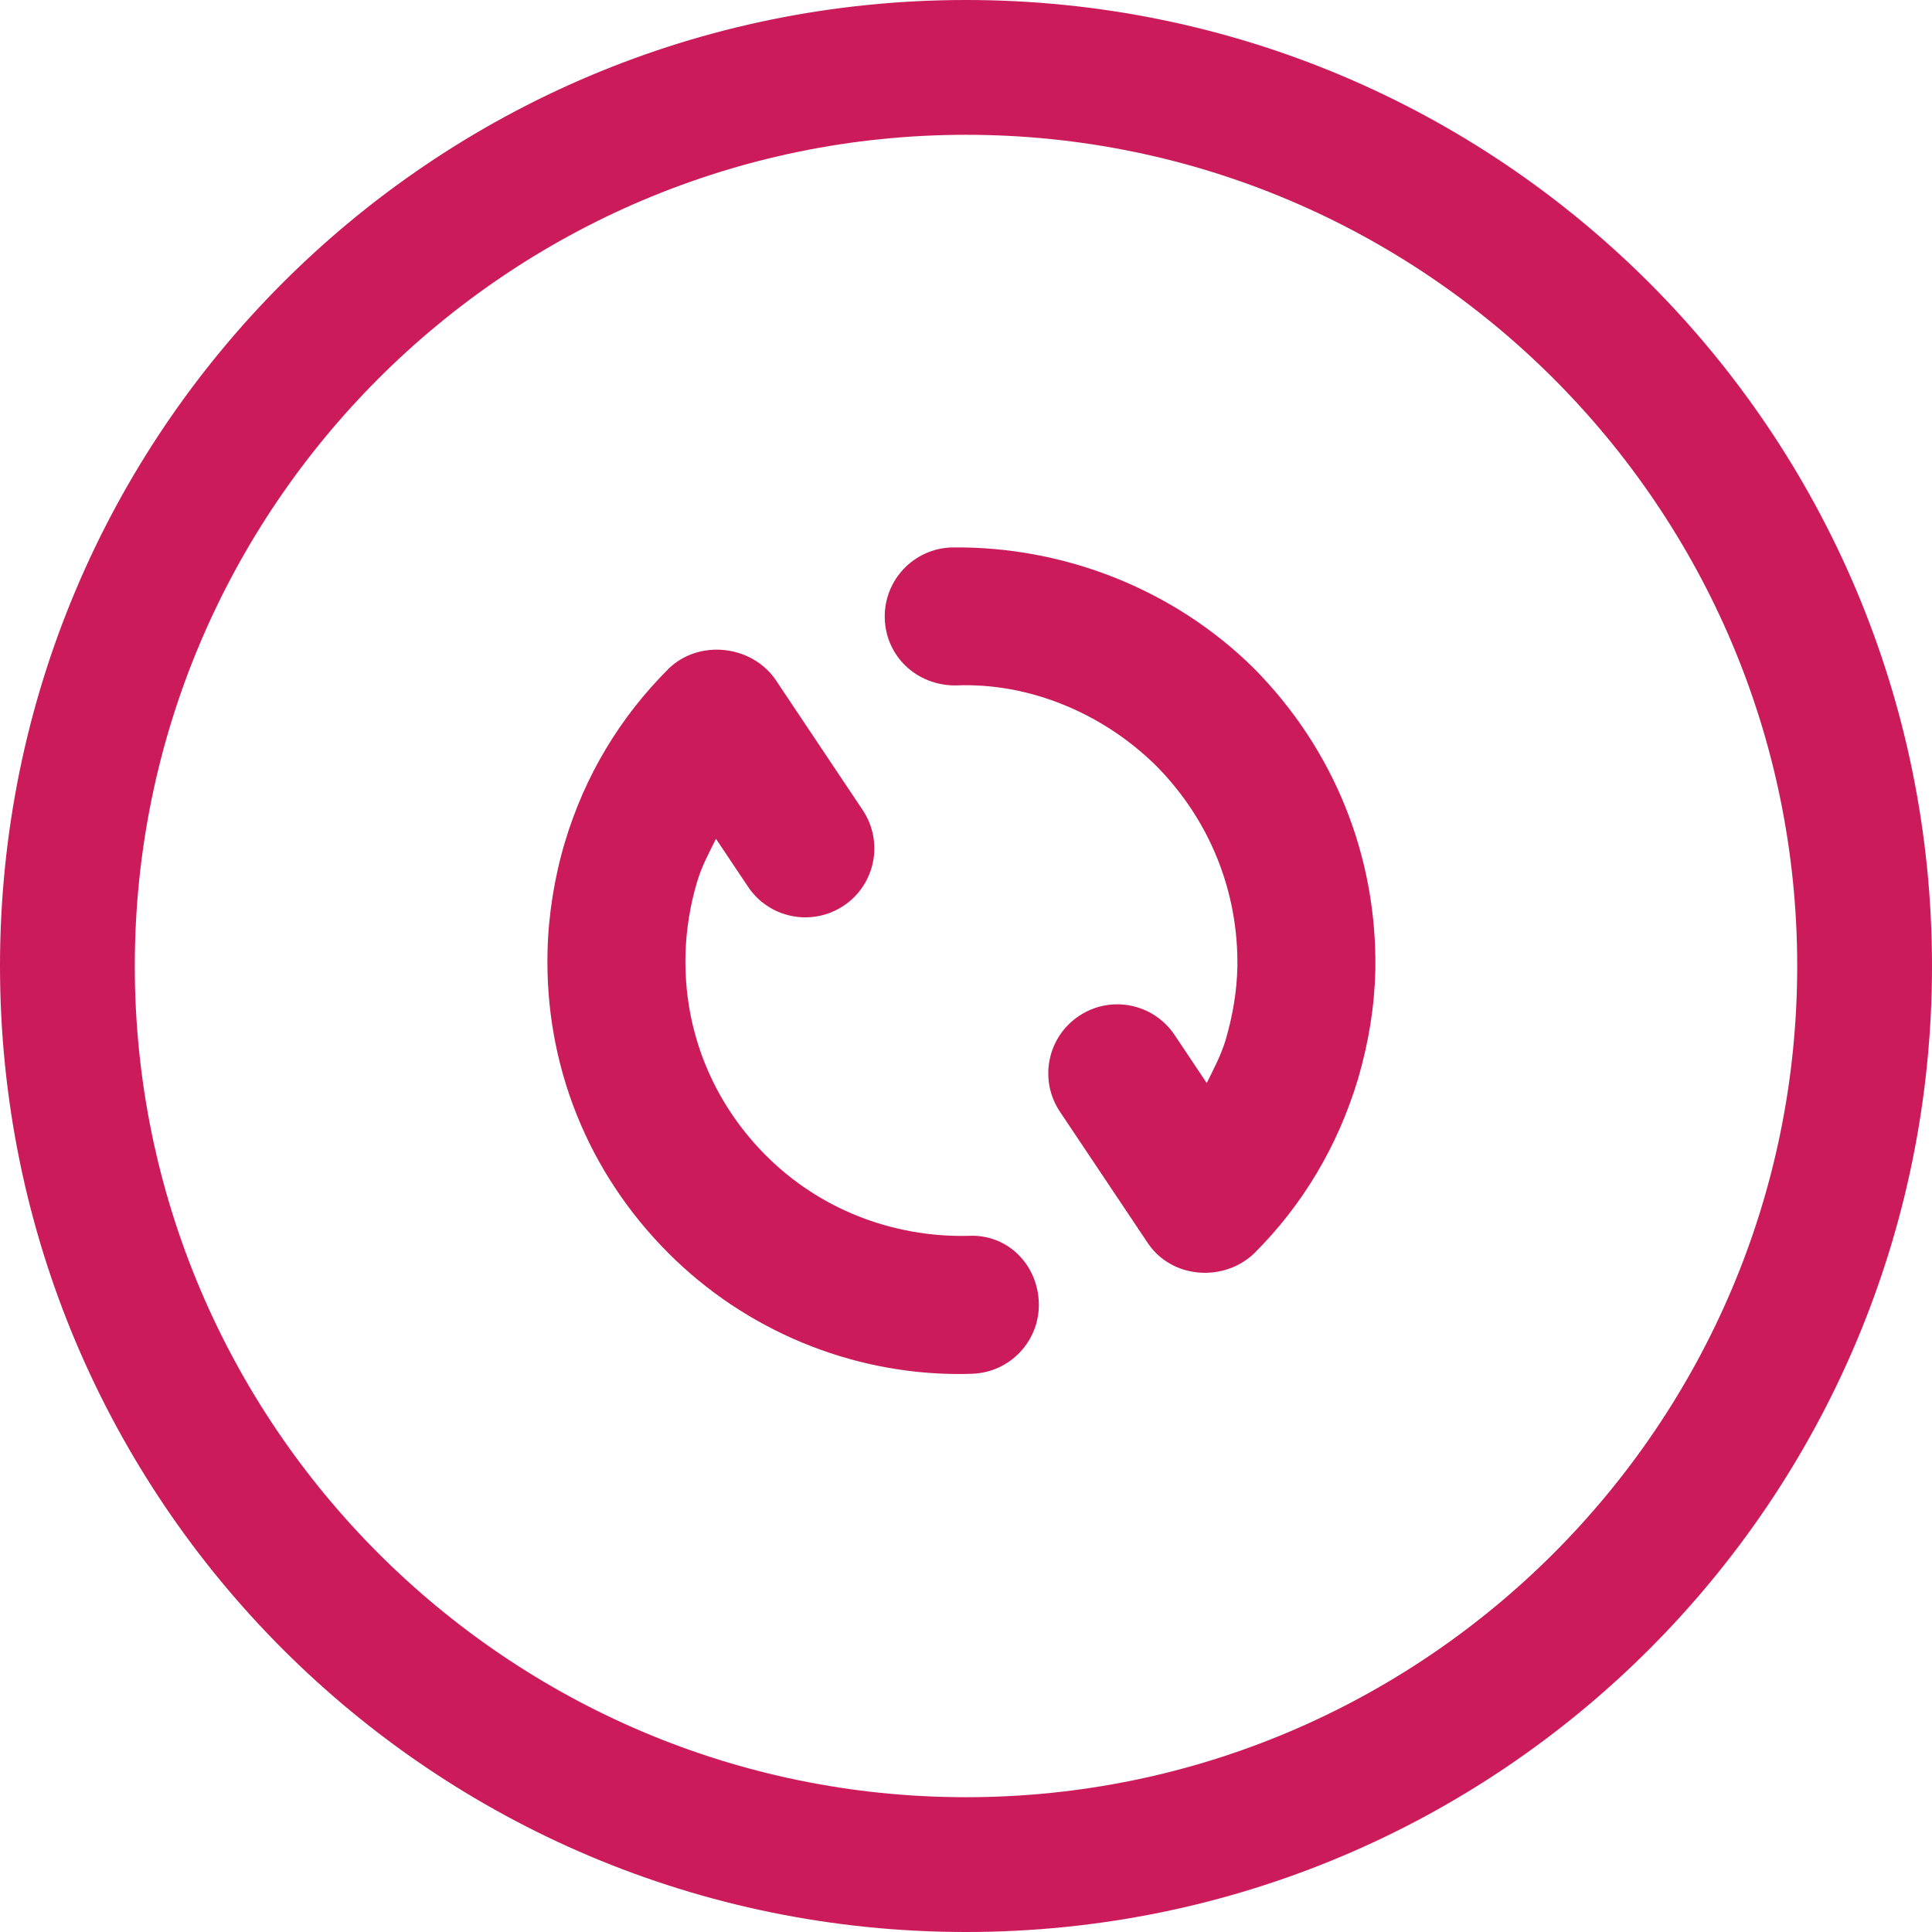 <svg width="60" height="60" viewBox="0 0 60 60" fill="none" xmlns="http://www.w3.org/2000/svg">
<g clip-path="url(#clip0_9370_64890)">
<path d="M30 0C13.419 0 0 13.418 0 30C0 46.581 13.418 60 30 60C46.581 60 60 46.583 60 30C60 13.419 46.583 0 30 0ZM30 55.814C15.766 55.814 4.186 44.234 4.186 30C4.186 15.766 15.766 4.186 30 4.186C44.234 4.186 55.814 15.766 55.814 30C55.814 44.234 44.234 55.814 30 55.814Z" fill="#CB1B5B"/>
</g>
<path d="M29.67 21.287C31.945 21.186 34.255 22.147 35.91 23.787C37.571 25.466 38.465 27.692 38.428 30.042C38.41 30.781 38.289 31.522 38.064 32.294C37.92 32.771 37.692 33.199 37.476 33.635L36.479 32.143C35.819 31.158 34.487 30.894 33.507 31.553C32.523 32.21 32.259 33.541 32.917 34.525L35.642 38.599C36.387 39.717 38.005 39.826 38.949 38.925C40.461 37.415 41.544 35.598 42.173 33.512C42.509 32.361 42.685 31.26 42.713 30.128C42.769 26.6 41.435 23.277 38.942 20.757C36.447 18.288 33.023 16.959 29.568 17.001C28.385 17.03 27.449 18.012 27.477 19.194C27.504 20.376 28.462 21.289 29.67 21.287Z" fill="#CB1B5B"/>
<path d="M17.547 26.142C17.218 27.24 17.031 28.416 17.004 29.542C16.918 33.083 18.254 36.414 20.766 38.925C23.159 41.319 26.425 42.671 29.782 42.671C29.918 42.671 30.054 42.669 30.19 42.663C31.372 42.625 32.3 41.635 32.261 40.453C32.224 39.271 31.287 38.306 30.049 38.381C27.706 38.427 25.452 37.548 23.797 35.895C22.121 34.221 21.231 32.003 21.288 29.647C21.306 28.893 21.432 28.107 21.652 27.374C21.793 26.904 22.021 26.481 22.235 26.05L23.23 27.537C23.643 28.157 24.321 28.489 25.012 28.489C25.422 28.489 25.836 28.372 26.201 28.128C27.186 27.47 27.449 26.14 26.791 25.156L24.067 21.082C23.311 20.027 21.703 19.857 20.767 20.764C19.249 22.279 18.166 24.087 17.547 26.142Z" fill="#CB1B5B"/>
<defs>
<clipPath id="clip0_9370_64890">
<rect width="60" height="60" fill="white"/>
</clipPath>
</defs>
</svg>
